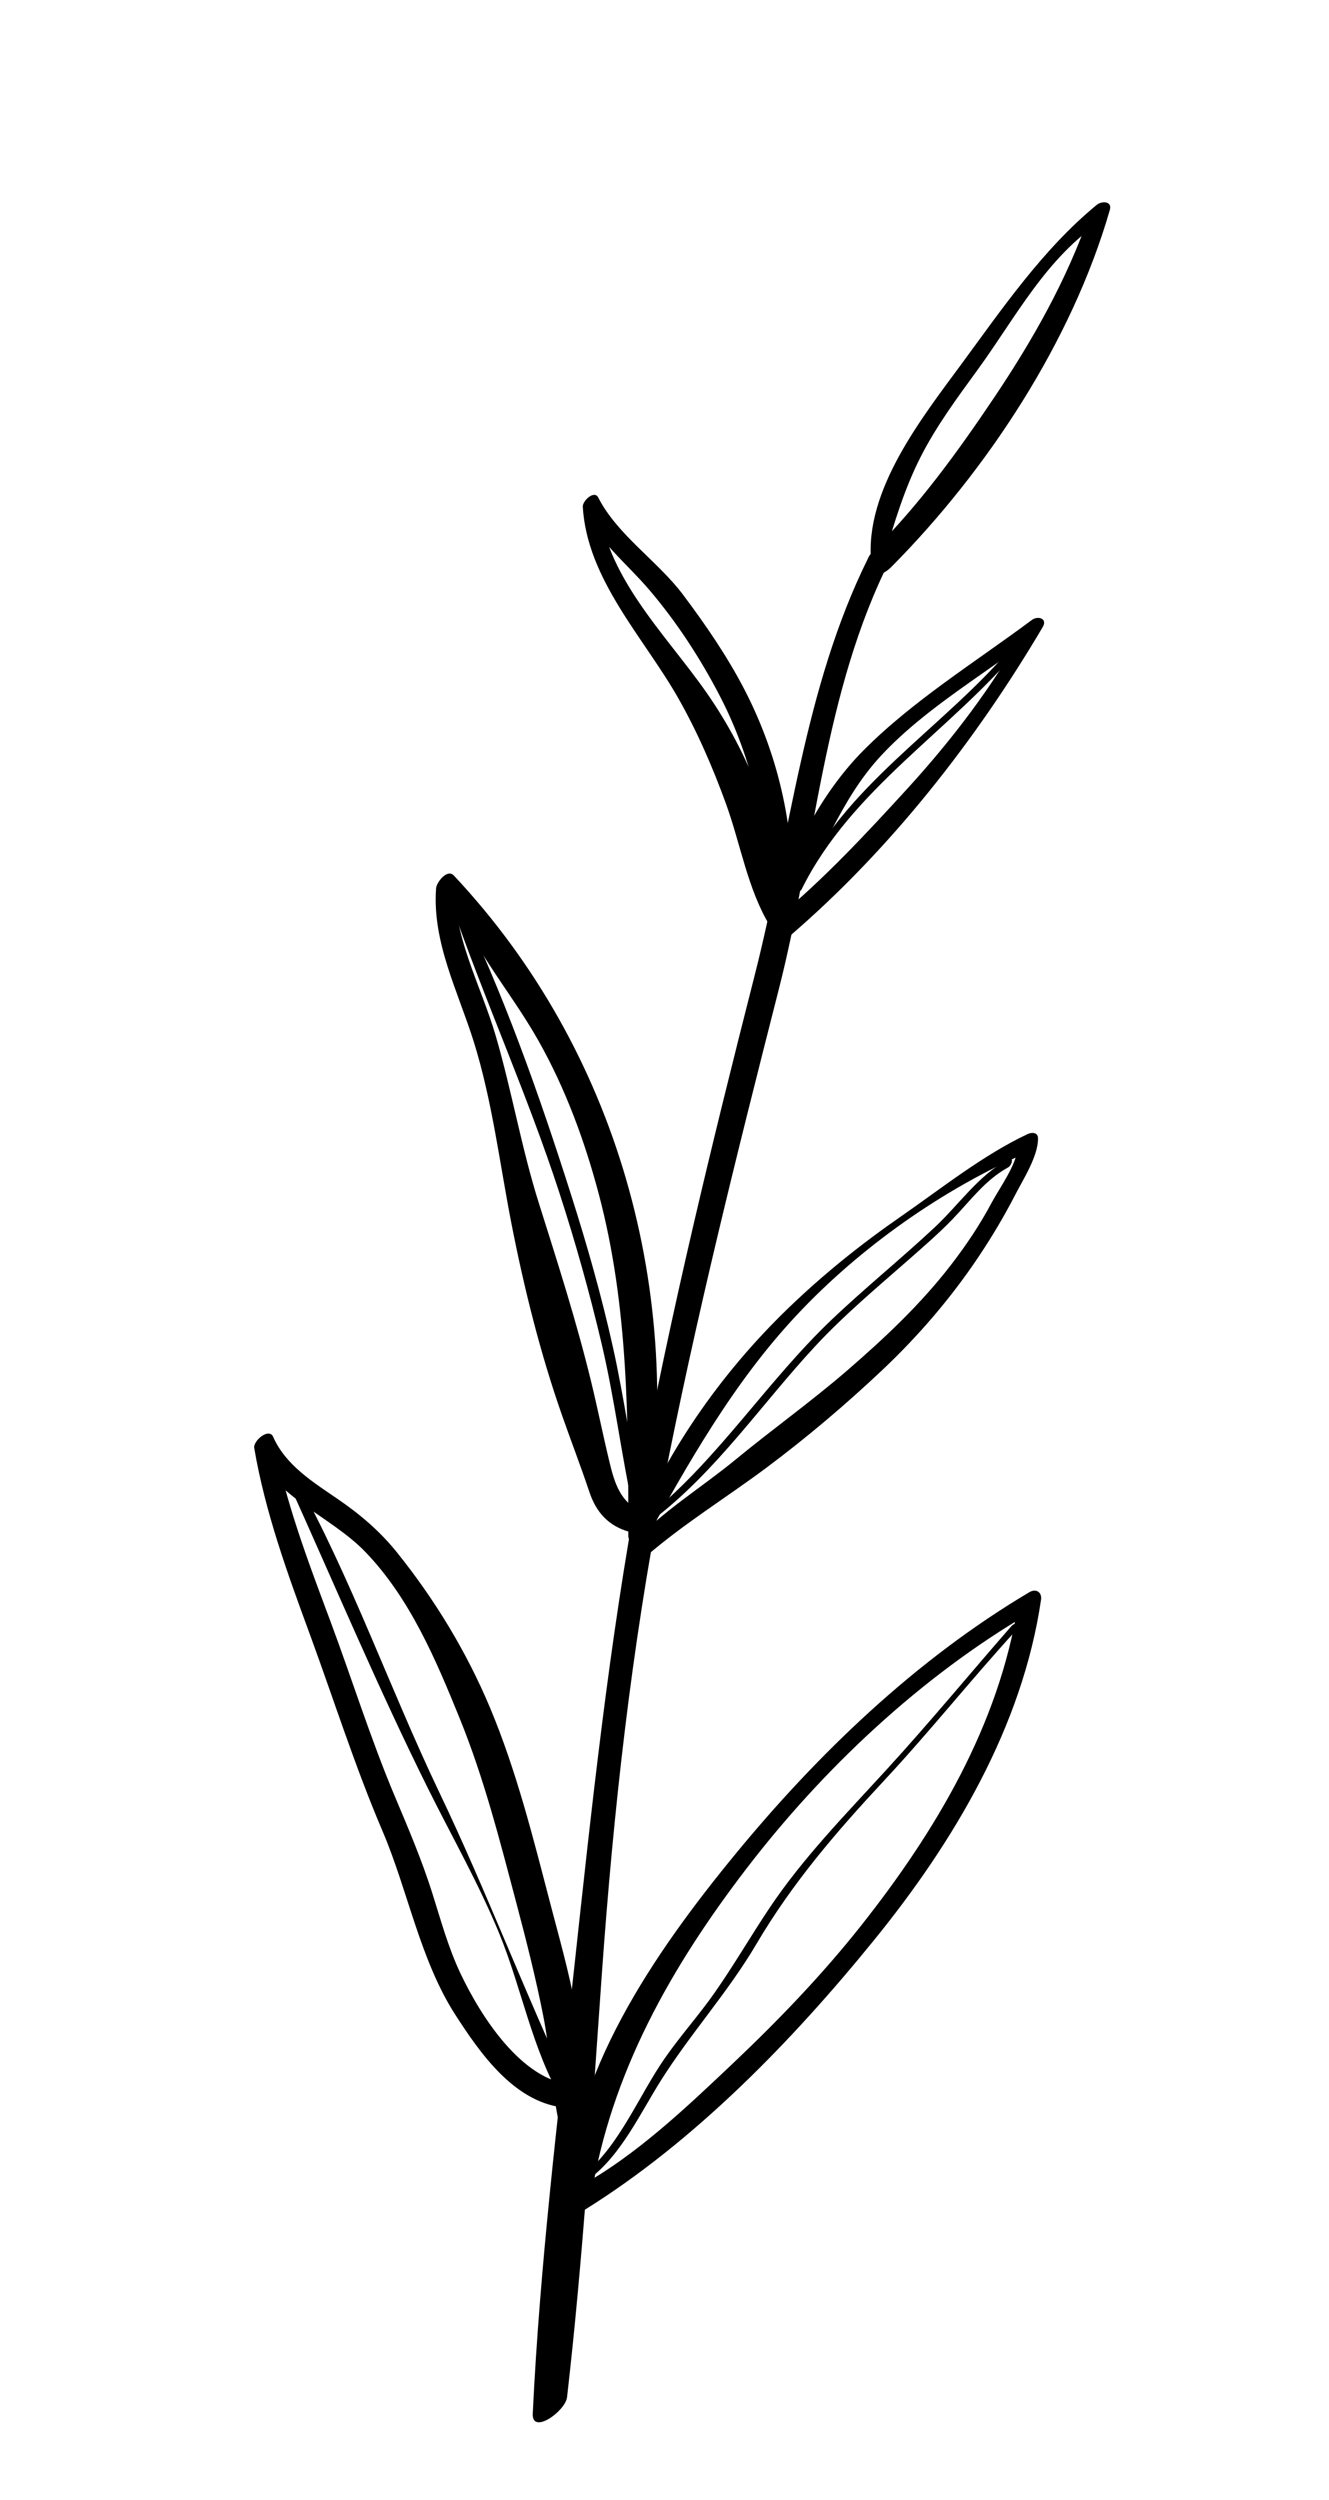 <?xml version="1.0" encoding="utf-8"?>
<!-- Generator: Adobe Illustrator 16.0.0, SVG Export Plug-In . SVG Version: 6.00 Build 0)  -->
<!DOCTYPE svg PUBLIC "-//W3C//DTD SVG 1.1//EN" "http://www.w3.org/Graphics/SVG/1.1/DTD/svg11.dtd">
<svg version="1.1" xmlns="http://www.w3.org/2000/svg" xmlns:xlink="http://www.w3.org/1999/xlink" x="0px" y="0px" width="58.81px"
	 height="110.59px" viewBox="0 0 58.81 110.59" enable-background="new 0 0 58.81 110.59" xml:space="preserve">
<g id="BACKGROUND">
</g>
<g id="OBJECTS">
	<g>
		<g>
			<g>
				<path d="M25.093,106.037c0.715-6.221,1.092-12.441,1.537-18.686c0.518-7.28,1.312-14.443,2.709-21.615
					c1.439-7.389,3.271-14.702,5.129-21.994c1.613-6.328,1.949-13.13,4.945-19.033c0.41-0.806-0.738-0.541-1-0.013
					c-2.85,5.742-3.449,12.288-5.014,18.432c-1.891,7.429-3.705,14.874-5.115,22.412c-1.336,7.149-2.098,14.359-2.883,21.585
					c-0.713,6.549-1.512,13.059-1.826,19.642C23.53,107.722,25.021,106.661,25.093,106.037L25.093,106.037z"/>
			</g>
		</g>
		<g>
			<g>
				<path d="M26.159,97.177c0.865-5.468,3.547-10.184,6.885-14.536c3.379-4.403,7.711-8.477,12.516-11.285
					c-0.172-0.111-0.344-0.224-0.518-0.335c-0.846,5.303-3.652,10.007-6.939,14.16c-1.721,2.173-3.652,4.18-5.662,6.084
					c-2.064,1.954-4.311,4.095-6.814,5.463c-0.764,0.417-0.832,1.69,0.186,1.061c4.916-3.046,9.246-7.512,12.871-11.976
					c3.523-4.338,6.562-9.441,7.383-15.048c0.049-0.327-0.215-0.514-0.518-0.334c-5.018,2.976-9.361,7.141-13.047,11.633
					c-3.465,4.225-7.369,9.789-7.408,15.505C25.087,98.229,26.097,97.562,26.159,97.177L26.159,97.177z"/>
			</g>
		</g>
		<g>
			<g>
				<path d="M25.589,93.624c0.59-3.075-0.471-6.475-1.242-9.437c-0.764-2.927-1.494-5.86-2.666-8.655
					c-1.033-2.46-2.436-4.771-4.105-6.85c-0.756-0.942-1.619-1.679-2.611-2.359c-1.098-0.754-2.322-1.502-2.879-2.768
					c-0.184-0.415-0.891,0.178-0.836,0.498c0.486,2.851,1.475,5.557,2.469,8.262c1.064,2.9,1.99,5.83,3.205,8.674
					c1.129,2.641,1.662,5.706,3.225,8.134c1.088,1.688,2.568,3.808,4.713,4.093c0.457,0.062,1.094-0.946,0.479-0.995
					c-2.275-0.181-4.092-3.083-4.965-4.929c-0.541-1.139-0.875-2.377-1.254-3.574c-0.457-1.44-1.047-2.83-1.635-4.221
					c-1.082-2.562-1.906-5.214-2.879-7.818c-0.992-2.654-2.006-5.327-2.521-8.123c-0.273,0.196-0.547,0.392-0.82,0.587
					c0.916,2.106,3.381,2.927,4.904,4.51c1.971,2.046,3.123,4.777,4.176,7.371c1.08,2.662,1.773,5.398,2.506,8.168
					c0.438,1.654,0.859,3.312,1.189,4.992c0.316,1.604,0.363,3.25,0.717,4.842C24.856,94.47,25.546,93.844,25.589,93.624
					L25.589,93.624z"/>
			</g>
		</g>
		<g>
			<g>
				<path d="M28.446,68.339c1.994-3.593,3.986-7.153,6.814-10.171c2.803-2.992,6.463-5.573,10.225-7.203
					c-0.154-0.061-0.307-0.12-0.461-0.181c-0.012,0.694-0.811,1.795-1.137,2.408c-0.518,0.973-1.131,1.888-1.803,2.759
					c-1.334,1.732-2.943,3.243-4.592,4.669c-1.594,1.377-3.312,2.603-4.938,3.941c-1.506,1.24-3.227,2.279-4.561,3.713
					c-0.574,0.618-0.043,1.125,0.582,0.582c1.645-1.43,3.57-2.613,5.32-3.917c1.799-1.343,3.529-2.807,5.162-4.349
					c1.584-1.498,3.012-3.158,4.227-4.969c0.6-0.893,1.146-1.81,1.639-2.766c0.352-0.683,1.025-1.724,1.01-2.51
					c-0.004-0.261-0.277-0.266-0.459-0.18c-1.967,0.925-3.83,2.413-5.615,3.65c-1.764,1.223-3.389,2.525-4.938,4.014
					c-3.057,2.938-5.562,6.542-7.096,10.5C27.618,68.874,28.28,68.639,28.446,68.339L28.446,68.339z"/>
			</g>
		</g>
		<g>
			<g>
				<path d="M28.626,67.64c1.682-10.438-1.281-21.175-8.545-28.914c-0.291-0.311-0.766,0.308-0.783,0.564
					c-0.178,2.388,0.973,4.572,1.668,6.794c0.814,2.606,1.141,5.348,1.662,8.021c0.562,2.875,1.277,5.75,2.248,8.516
					c0.395,1.129,0.826,2.242,1.205,3.377c0.297,0.888,0.836,1.495,1.742,1.754c0.395,0.112,1.1-0.693,0.627-0.875
					c-1-0.386-1.256-1.276-1.486-2.232c-0.281-1.165-0.518-2.343-0.801-3.509c-0.645-2.662-1.49-5.291-2.314-7.903
					c-0.77-2.434-1.195-4.952-1.908-7.399c-0.666-2.289-1.961-4.498-1.799-6.949c-0.262,0.188-0.523,0.377-0.785,0.565
					c0.906,0.947,1.576,2.109,2.285,3.204c0.734,1.133,1.525,2.209,2.189,3.388c1.193,2.119,2.037,4.409,2.66,6.754
					c1.322,4.973,1.311,10.043,1.314,15.145C27.808,68.448,28.577,67.934,28.626,67.64L28.626,67.64z"/>
			</g>
		</g>
		<g>
			<g>
				<path d="M34.979,40.097c1.416-2.23,2.18-4.709,4.021-6.684c1.977-2.118,4.611-3.604,6.883-5.372
					c-0.162-0.104-0.324-0.208-0.486-0.312c-1.461,2.626-3.256,4.983-5.281,7.196c-1.764,1.928-3.629,3.93-5.641,5.602
					c-0.801,0.665-0.369,1.603,0.525,0.832c4.422-3.809,8.186-8.614,11.141-13.62c0.229-0.387-0.217-0.513-0.484-0.312
					c-2.48,1.848-5.281,3.58-7.461,5.78c-1.785,1.803-3.203,4.422-3.807,6.88C34.284,40.52,34.853,40.297,34.979,40.097
					L34.979,40.097z"/>
			</g>
		</g>
		<g>
			<g>
				<path d="M35.042,40.322c0.191-3.423-0.527-6.787-2.104-9.829c-0.764-1.474-1.715-2.855-2.709-4.181
					c-1.119-1.491-2.912-2.647-3.756-4.304c-0.176-0.345-0.699,0.149-0.684,0.407c0.188,3.204,2.68,5.765,4.201,8.426
					c0.857,1.501,1.557,3.116,2.145,4.74c0.635,1.753,0.951,3.754,1.924,5.354c0.359,0.591,1.469-0.353,1.191-0.854
					c-0.852-1.55-1.041-3.4-1.666-5.051c-0.598-1.574-1.365-3.026-2.328-4.405c-1.812-2.595-4.568-5.199-4.771-8.545
					c-0.227,0.137-0.455,0.272-0.684,0.408c0.676,1.468,1.898,2.396,2.924,3.597c1.225,1.434,2.281,3.062,3.146,4.734
					c1.605,3.104,2.143,6.428,2.396,9.874C34.306,41.201,35.024,40.641,35.042,40.322L35.042,40.322z"/>
			</g>
		</g>
		<g>
			<g>
				<path d="M39.128,24.632c0.451-1.526,0.885-2.99,1.609-4.416c0.691-1.361,1.604-2.596,2.5-3.826
					c1.721-2.36,3.039-4.982,5.545-6.648c-0.193-0.075-0.387-0.15-0.58-0.226c-1.004,2.885-2.508,5.535-4.205,8.063
					c-1.59,2.369-3.299,4.725-5.318,6.743c-0.773,0.772-0.01,1.537,0.76,0.761c4.242-4.277,7.994-9.979,9.672-15.795
					c0.115-0.399-0.355-0.409-0.58-0.225c-2.385,1.96-4.186,4.596-6.002,7.063c-1.752,2.382-4.27,5.562-3.98,8.718
					C38.583,25.229,39.075,24.812,39.128,24.632L39.128,24.632z"/>
			</g>
		</g>
		<g>
			<g>
				<path d="M28.903,67.221c2.805-2.141,4.793-5.113,7.174-7.676c1.291-1.39,2.758-2.616,4.182-3.866
					c0.646-0.569,1.303-1.137,1.9-1.757c0.783-0.812,1.436-1.726,2.447-2.279c0.182-0.099,0.279-0.511-0.004-0.355
					c-1.322,0.723-2.156,1.988-3.238,3c-1.5,1.403-3.102,2.695-4.59,4.114c-2.826,2.699-4.936,6.052-7.969,8.558
					C28.64,67.097,28.667,67.4,28.903,67.221L28.903,67.221z"/>
			</g>
		</g>
		<g>
			<g>
				<path d="M35.472,39.341c2.197-4.45,6.625-7.026,9.717-10.759c0.211-0.254-0.135-0.3-0.293-0.109
					c-3.074,3.72-7.682,6.301-9.658,10.865C35.151,39.536,35.413,39.462,35.472,39.341L35.472,39.341z"/>
			</g>
		</g>
		<g>
			<g>
				<path d="M19.909,39.811c1.502,4.36,3.416,8.563,4.846,12.958c0.713,2.193,1.336,4.415,1.865,6.66
					c0.576,2.438,0.877,4.924,1.404,7.37c0.047,0.211,0.453-0.097,0.41-0.293c-0.498-2.293-0.801-4.621-1.311-6.913
					c-0.5-2.252-1.131-4.474-1.83-6.672c-1.422-4.482-3.043-9.076-5.117-13.302C20.106,39.479,19.868,39.691,19.909,39.811
					L19.909,39.811z"/>
			</g>
		</g>
		<g>
			<g>
				<path d="M26.099,96.364c1.404-1.057,2.246-2.913,3.166-4.365c1.312-2.074,2.961-3.887,4.211-6.013
					c1.594-2.705,3.533-4.954,5.666-7.244c2.002-2.149,3.83-4.447,5.812-6.616c0.189-0.208-0.012-0.411-0.197-0.197
					c-1.836,2.101-3.619,4.265-5.502,6.323c-1.824,1.997-3.723,3.926-5.229,6.185c-0.814,1.221-1.549,2.489-2.391,3.693
					c-0.705,1.011-1.533,1.927-2.234,2.94c-1.113,1.609-1.955,3.752-3.465,5.038C25.751,96.268,25.872,96.533,26.099,96.364
					L26.099,96.364z"/>
			</g>
		</g>
		<g>
			<g>
				<path d="M12.763,65.576c2.039,4.509,3.965,9.088,6.168,13.52c1.066,2.146,2.256,4.227,3.166,6.444
					c1.002,2.445,1.439,5.083,2.789,7.394c0.129,0.22,0.527-0.122,0.438-0.313c-2.074-4.393-3.781-8.938-5.879-13.326
					c-2.197-4.595-3.898-9.485-6.371-13.94C12.985,65.196,12.7,65.439,12.763,65.576L12.763,65.576z"/>
			</g>
		</g>
	</g>
</g>
<g id="DESIGNED_BY_FREEPIK">
</g>
</svg>
